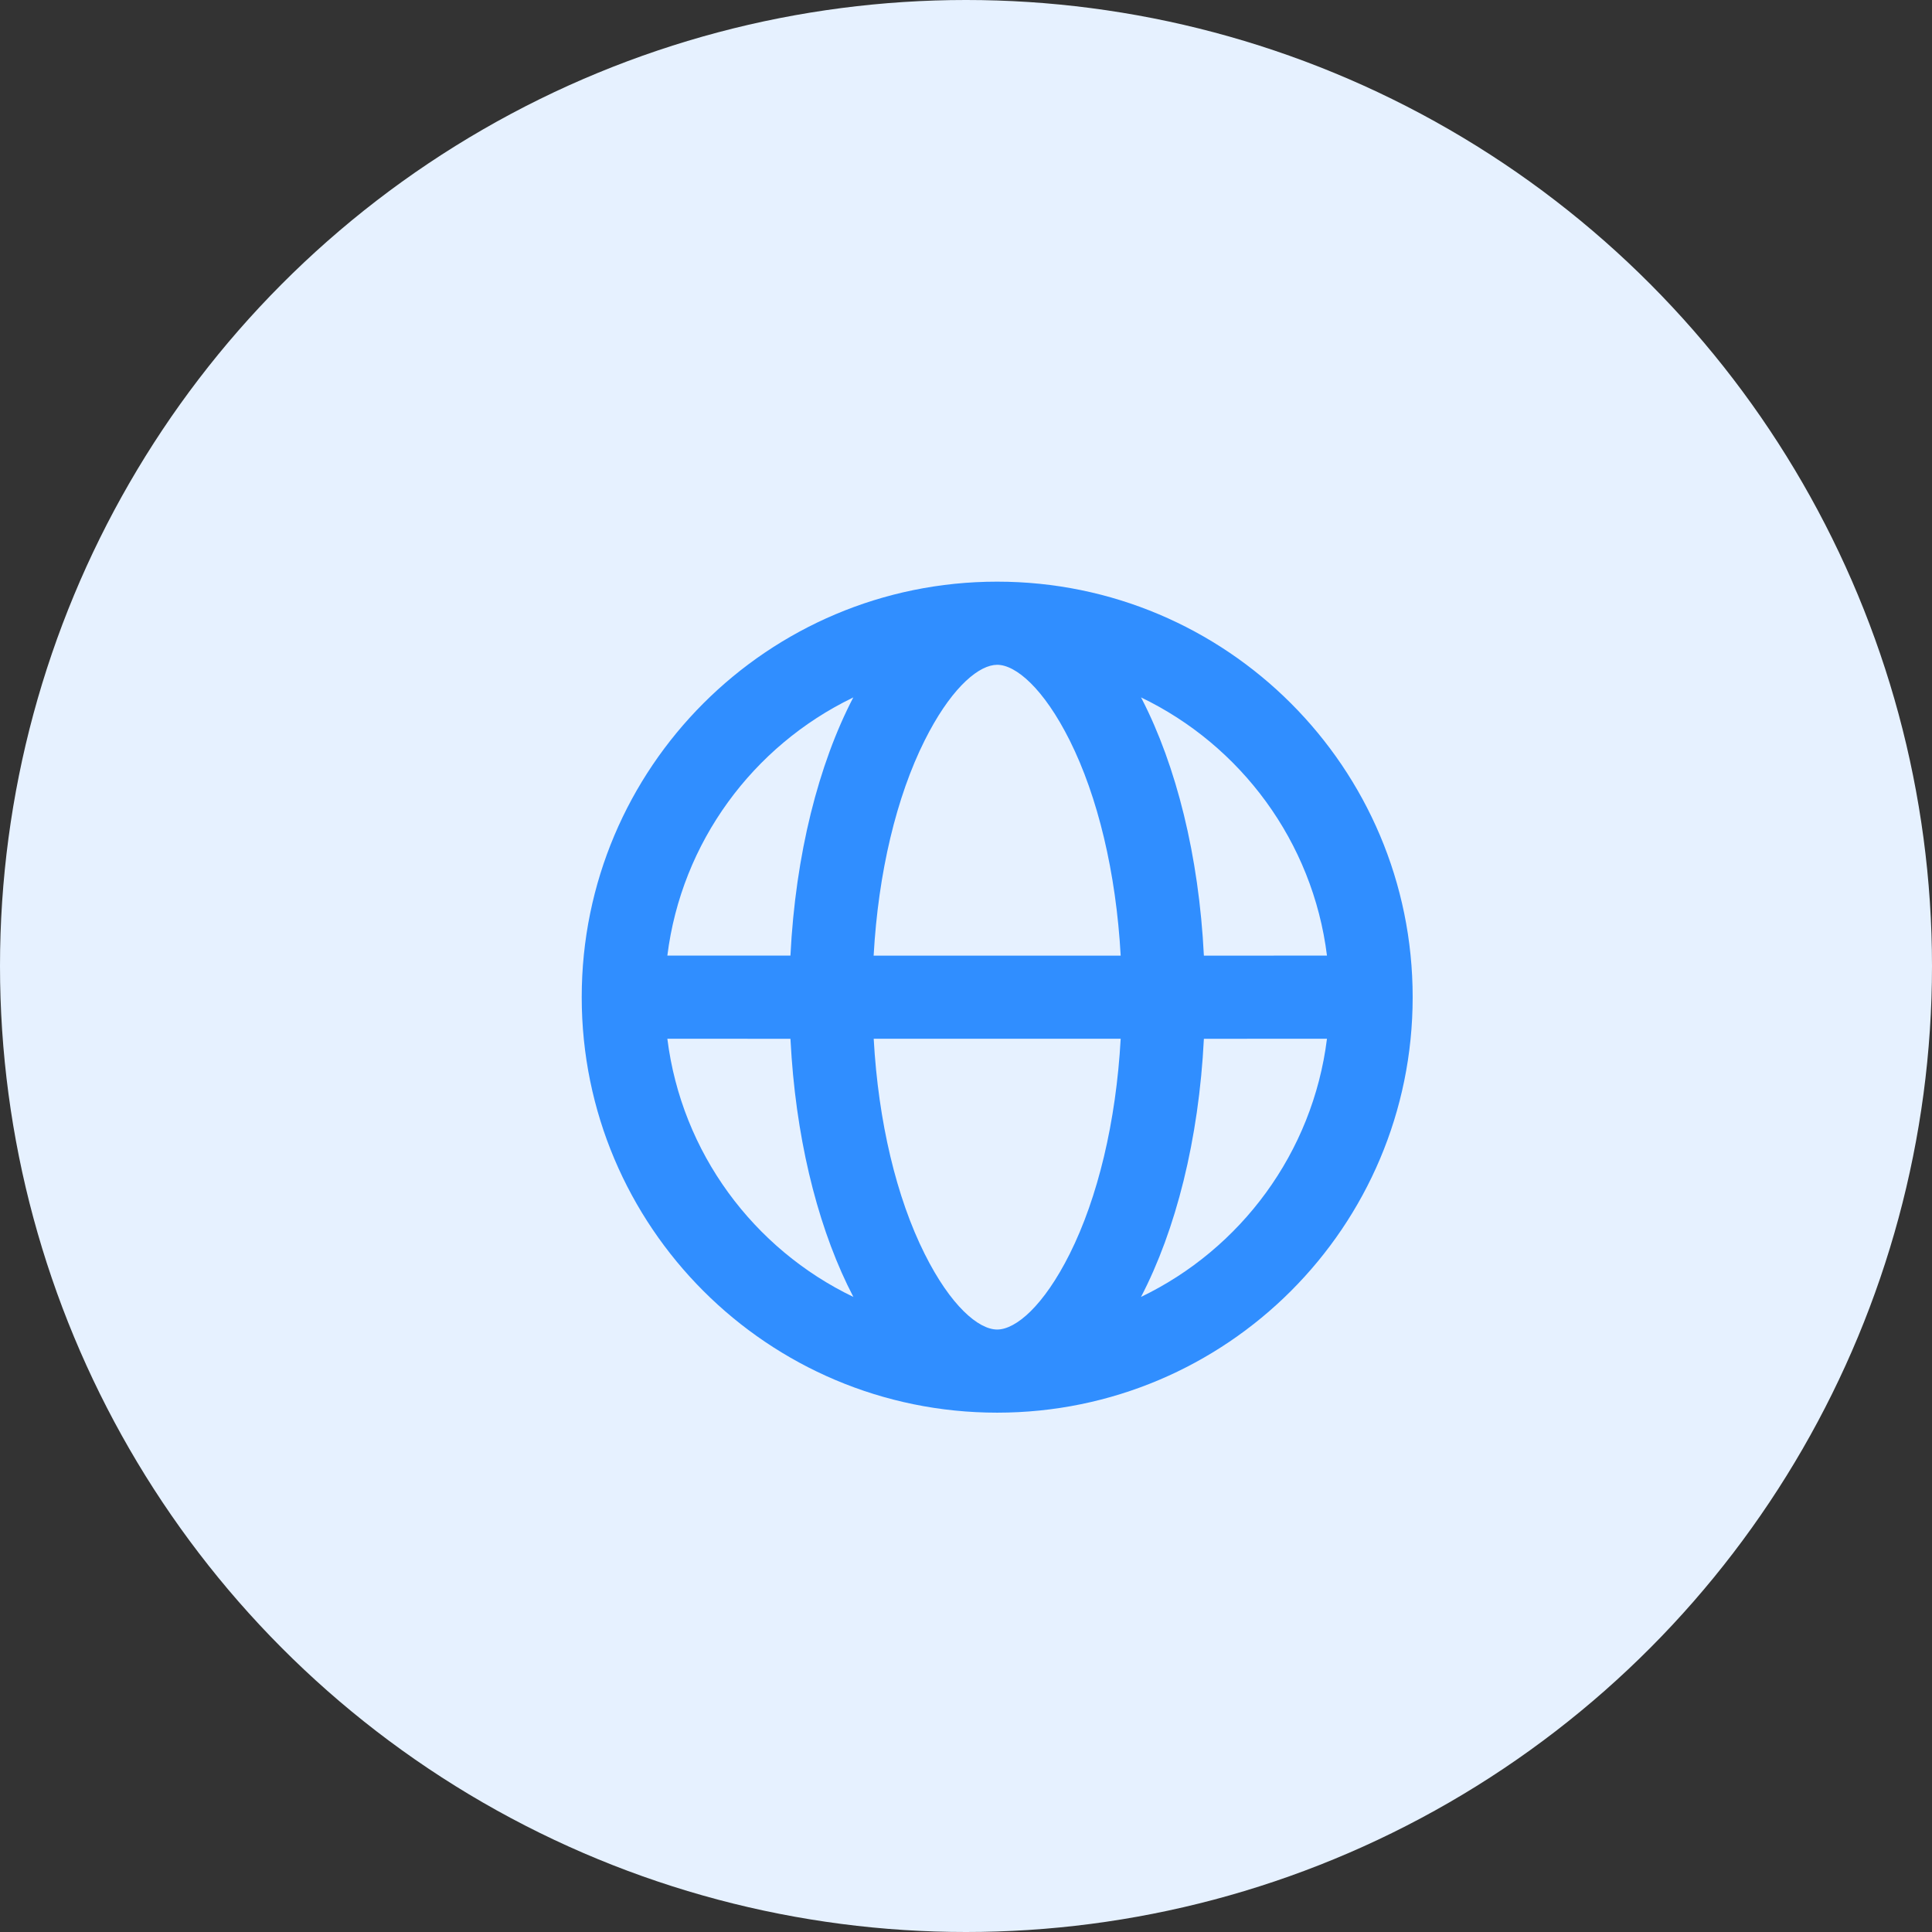 <svg width="31" height="31" viewBox="0 0 31 31" fill="none" xmlns="http://www.w3.org/2000/svg">
<rect x="0" y="0" width="31" height="31" fill="#333333" stroke="none"/>
<circle cx="15.5" cy="15.5" r="15.5" fill="#E6F1FF"/>
<path fill-rule="evenodd" clip-rule="evenodd" d="M16 9.333C19.682 9.333 22.667 12.318 22.667 16C22.667 19.682 19.682 22.667 16 22.667C12.318 22.667 9.334 19.682 9.334 16C9.334 12.318 12.318 9.333 16 9.333ZM17.982 16.667H14.019C14.093 18.003 14.386 19.219 14.836 20.118C15.254 20.955 15.702 21.333 16 21.333C16.299 21.333 16.746 20.955 17.165 20.118C17.614 19.219 17.908 18.003 17.982 16.667ZM21.292 16.667L19.317 16.668C19.236 18.29 18.865 19.741 18.308 20.81C19.907 20.041 21.064 18.498 21.292 16.667ZM12.683 16.668L10.708 16.667C10.937 18.498 12.093 20.041 13.693 20.81C13.17 19.808 12.811 18.47 12.702 16.97L12.683 16.668ZM13.692 11.19L13.675 11.199C12.085 11.971 10.936 13.509 10.708 15.333L12.683 15.333C12.764 13.71 13.135 12.259 13.692 11.19ZM16 10.667L15.946 10.671C15.649 10.713 15.23 11.094 14.836 11.882C14.386 12.781 14.092 13.998 14.018 15.334H17.982C17.908 13.998 17.614 12.781 17.165 11.882C16.746 11.045 16.299 10.667 16 10.667ZM18.308 11.19L18.323 11.218C18.871 12.284 19.237 13.725 19.317 15.334L21.292 15.333C21.064 13.502 19.907 11.959 18.308 11.19Z" fill="#308EFF"/>
</svg>
